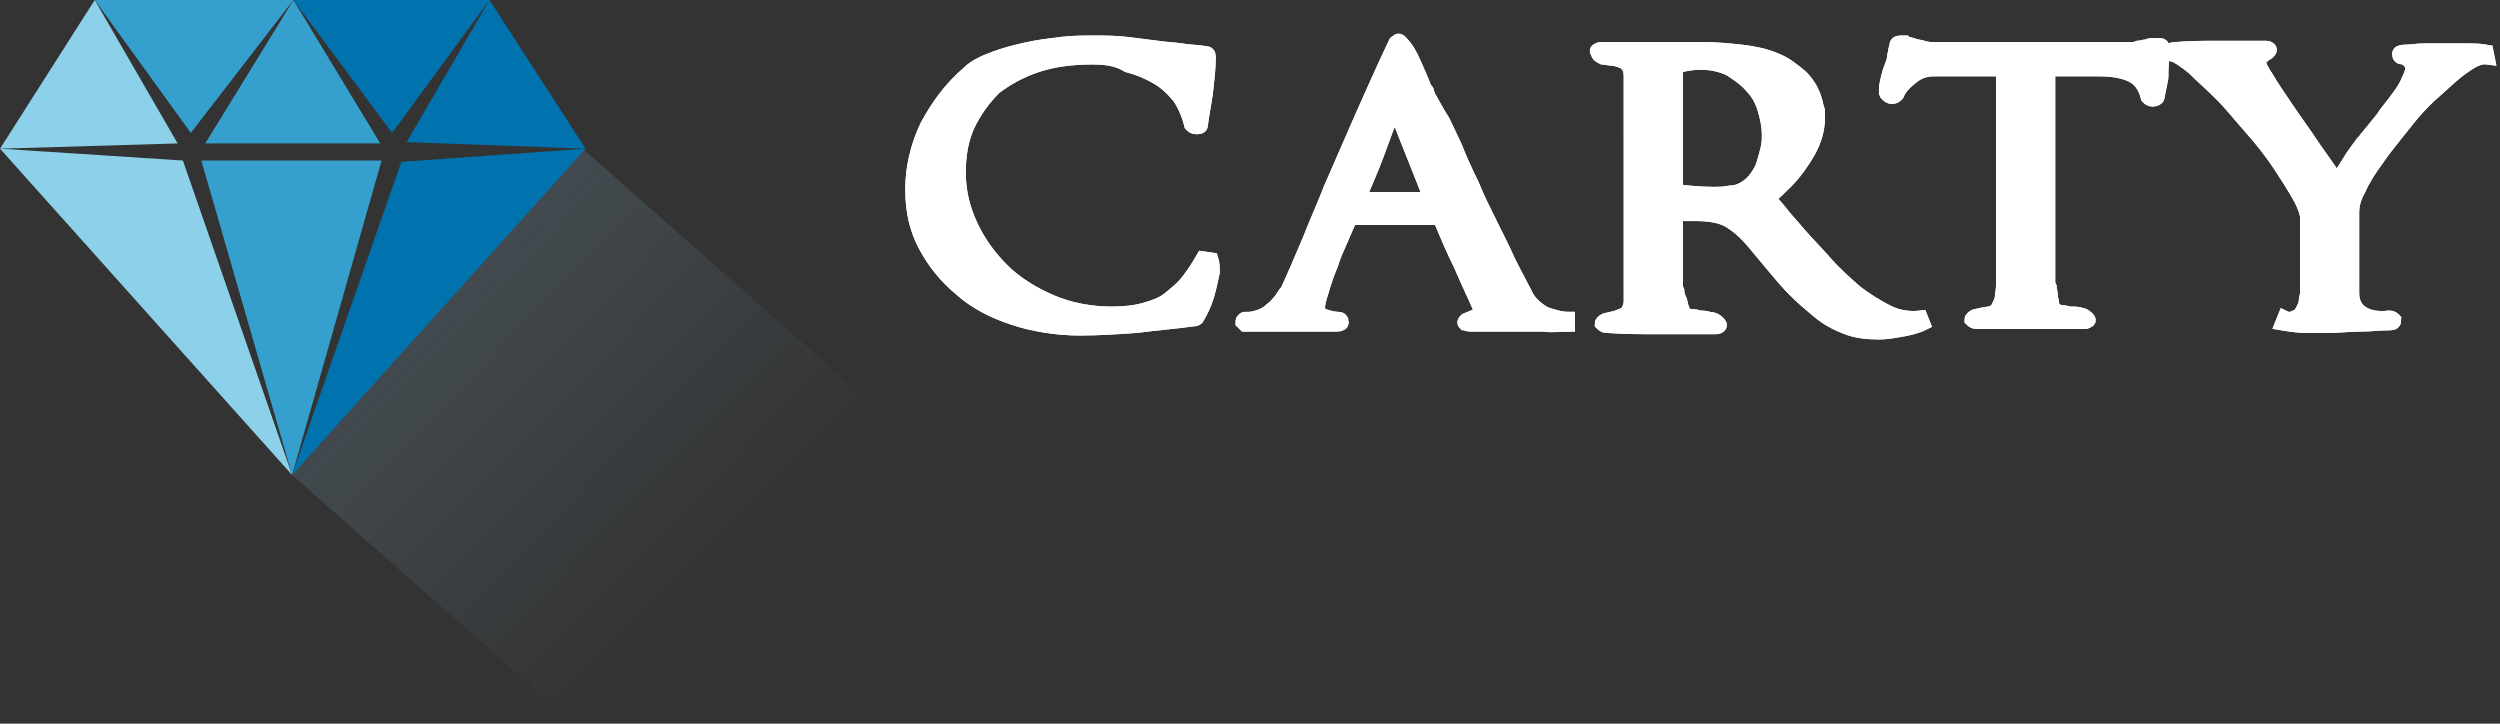 <?xml version="1.0" encoding="utf-8"?>
<!-- Generator: Adobe Illustrator 21.0.0, SVG Export Plug-In . SVG Version: 6.00 Build 0)  -->
<svg version="1.1" id="Camada_1" xmlns="http://www.w3.org/2000/svg" xmlns:xlink="http://www.w3.org/1999/xlink" x="0px" y="0px"
	 viewBox="0 0 190 55" style="enable-background:new 0 0 190 55;" xml:space="preserve">
<rect x="0" y="0" width="190" height="55" fill="#333333" stroke="none"/>
<style type="text/css">
	.st0{fill:#8CD1E9;}
	.st1{fill:#35A0CD;}
	.st2{fill:#0073AF;}
	.st3{opacity:0.2;fill:url(#Fill-9_1_);enable-background:new    ;}
	.st4{fill:#FFFFFF;stroke:#FFFFFF;stroke-miterlimit:10;}
	.st5{fill:#FFFFFF;stroke:#FFFFFF;}
</style>
<title>Carty-Logo</title>
<desc>Created with Sketch.</desc>
<g id="Symbols">
	<g id="Header" transform="translate(-133, -63)">
		<g id="Menu" transform="translate(133, 0)">
			<g id="Carty-Logo" transform="translate(0, 63)">
				<g id="Page-1">
					<g id="Logo">
						<g id="Diamond">
							<polygon id="Fill-1" class="st0" points="7.2,0 0,11.3 13.5,10.9 							"/>
							<polygon id="Fill-2" class="st0" points="22.2,36.1 13.9,12.2 0,11.3 							"/>
							<polygon id="Fill-3" class="st1" points="7.2,0 14.5,10.1 22.3,0 							"/>
							<polygon id="Fill-4" class="st1" points="22.3,0 15.6,10.9 28.9,10.9 							"/>
							<polygon id="Fill-5" class="st1" points="15.3,12.2 29,12.2 22.2,36.1 							"/>
							<polygon id="Fill-6" class="st2" points="22.3,0 29.8,10.1 37.2,0 							"/>
							<polygon id="Fill-7" class="st2" points="37.2,0 30.9,10.8 44.5,11.3 							"/>
							<polygon id="Fill-8" class="st2" points="30.5,12.3 44.5,11.3 22.2,36.1 							"/>
							
								<linearGradient id="Fill-9_1_" gradientUnits="userSpaceOnUse" x1="-573.043" y1="403.229" x2="-573.531" y2="403.702" gradientTransform="matrix(44.399 0 0 -44.27 25497.289 17894.693)">
								<stop  offset="0" style="stop-color:#80A8C1;stop-opacity:0"/>
								<stop  offset="1" style="stop-color:#80A8C1"/>
							</linearGradient>
							<polygon id="Fill-9" class="st3" points="22.2,36.1 44.4,55.7 66.6,31 44.4,11.4 							"/>
						</g>
					</g>
					<g id="Letters" transform="translate(69, 3)">
						<path id="Fill-11" class="st4" d="M22.8,19.4c-0.2,0.7-0.5,1.3-0.8,1.8c-0.1,0.1-0.2,0.1-0.3,0.1c-1.4,0.2-2.8,0.3-4.3,0.5
							c-1.4,0.1-2.9,0.2-4.3,0.2c-1.8,0-3.6-0.3-5.1-0.8C6.5,20.7,5.1,20,4,19c-1.1-0.9-2-2-2.7-3.3s-1-2.7-1-4.3
							c0-1.7,0.4-3.3,1.1-4.8c0.8-1.5,1.8-2.9,3.2-4.1c0.5-0.5,1.2-0.8,2-1.1c0.8-0.3,1.6-0.5,2.5-0.7c0.9-0.2,1.8-0.3,2.6-0.4
							c0.9-0.1,1.7-0.1,2.4-0.1c0.8,0,1.7,0,2.5,0.1c0.8,0.1,1.6,0.2,2.4,0.3c0.6,0.1,1.2,0.1,1.8,0.2C21.4,0.9,22,0.9,22.6,1
							c0.2,0,0.3,0.1,0.3,0.3c0,0.9-0.1,1.7-0.2,2.6c-0.1,0.9-0.3,1.7-0.4,2.6c0,0.2-0.2,0.2-0.4,0.2c-0.2,0-0.3-0.1-0.4-0.2
							c-0.2-0.8-0.5-1.5-0.9-2.1c-0.5-0.6-1-1.1-1.7-1.5c-0.7-0.4-1.4-0.7-2.2-0.9C15.9,1.5,15,1.4,14,1.4c-1.6,0-3,0.2-4.2,0.6
							c-1.2,0.4-2.3,1-3.2,1.7C5.7,4.6,5.1,5.5,4.6,6.5c-0.5,1.1-0.7,2.3-0.7,3.6c0,1.4,0.3,2.7,0.9,4c0.6,1.3,1.4,2.4,2.4,3.4
							c1,1,2.3,1.8,3.7,2.4c1.4,0.6,3,0.9,4.6,0.9c1,0,1.8-0.1,2.5-0.3c0.7-0.2,1.3-0.4,1.8-0.8s1-0.8,1.4-1.3
							c0.4-0.5,0.8-1.1,1.2-1.8l0.7,0.1c0.1,0.3,0.1,0.7,0.1,1C23.1,18.1,23,18.7,22.8,19.4"/>
						<path id="Stroke-13" class="st5" d="M22.8,19.4c-0.2,0.7-0.5,1.3-0.8,1.8c-0.1,0.1-0.2,0.1-0.3,0.1c-1.4,0.2-2.8,0.3-4.3,0.5
							c-1.4,0.1-2.9,0.2-4.3,0.2c-1.8,0-3.6-0.3-5.1-0.8C6.5,20.7,5.1,20,4,19c-1.1-0.9-2-2-2.7-3.3s-1-2.7-1-4.3
							c0-1.7,0.4-3.3,1.1-4.8c0.8-1.5,1.8-2.9,3.2-4.1c0.5-0.5,1.2-0.8,2-1.1c0.8-0.3,1.6-0.5,2.5-0.7c0.9-0.2,1.8-0.3,2.6-0.4
							c0.9-0.1,1.7-0.1,2.4-0.1c0.8,0,1.7,0,2.5,0.1c0.8,0.1,1.6,0.2,2.4,0.3c0.6,0.1,1.2,0.1,1.8,0.2C21.4,0.9,22,0.9,22.6,1
							c0.2,0,0.3,0.1,0.3,0.3c0,0.9-0.1,1.7-0.2,2.6c-0.1,0.9-0.3,1.7-0.4,2.6c0,0.2-0.2,0.2-0.4,0.2c-0.2,0-0.3-0.1-0.4-0.2
							c-0.2-0.8-0.5-1.5-0.9-2.1c-0.5-0.6-1-1.1-1.7-1.5c-0.7-0.4-1.4-0.7-2.2-0.9C15.9,1.5,15,1.4,14,1.4c-1.6,0-3,0.2-4.2,0.6
							c-1.2,0.4-2.3,1-3.2,1.7C5.7,4.6,5.1,5.5,4.6,6.5c-0.5,1.1-0.7,2.3-0.7,3.6c0,1.4,0.3,2.7,0.9,4c0.6,1.3,1.4,2.4,2.4,3.4
							c1,1,2.3,1.8,3.7,2.4c1.4,0.6,3,0.9,4.6,0.9c1,0,1.8-0.1,2.5-0.3c0.7-0.2,1.3-0.4,1.8-0.8s1-0.8,1.4-1.3
							c0.4-0.5,0.8-1.1,1.2-1.8l0.7,0.1c0.1,0.3,0.1,0.7,0.1,1C23.1,18.1,23,18.7,22.8,19.4z"/>
						<path id="Fill-15" class="st4" d="M37,5.3c-0.5,1.2-0.9,2.3-1.3,3.4c-0.4,1.1-0.9,2.2-1.4,3.4h5.4L37,5.3z M48.3,21.7
							c-0.7,0-1.3,0-2,0c-0.5,0-1.1,0-1.8,0c-0.7,0-1.3,0-1.8,0c-0.2,0-0.3-0.1-0.4-0.1c-0.1-0.1,0-0.2,0.1-0.3l1.2-0.5
							c-0.5-1.2-1.1-2.4-1.6-3.6c-0.6-1.2-1.1-2.4-1.6-3.6h-6.7c-0.2,0.3-0.4,0.8-0.7,1.5c-0.3,0.7-0.6,1.3-0.8,2
							c-0.3,0.7-0.5,1.3-0.7,2c-0.2,0.6-0.3,1-0.3,1.3c0,0.3,0.2,0.5,0.5,0.6c0.3,0.1,0.7,0.2,1,0.2c0.2,0,0.3,0.1,0.3,0.3
							c0,0.1-0.1,0.2-0.4,0.2l-7,0c-0.1-0.1-0.1-0.1-0.2-0.2c0-0.1,0-0.2,0.1-0.2c0-0.1,0.1-0.1,0.2-0.1c0.1,0,0.2,0,0.2,0
							c0.3,0,0.6-0.1,0.9-0.2c0.3-0.1,0.6-0.3,0.8-0.5c0.3-0.2,0.5-0.5,0.7-0.7c0.2-0.3,0.3-0.5,0.5-0.7c0.6-1.3,1.1-2.5,1.7-3.9
							c0.5-1.3,1.1-2.6,1.6-3.9c0.8-1.8,1.6-3.7,2.4-5.5c0.8-1.8,1.6-3.6,2.5-5.5c0-0.1,0.1-0.1,0.2-0.2c0.1-0.1,0.2,0,0.3,0.1
							c0.4,0.4,0.7,0.9,1,1.6c0.3,0.7,0.6,1.3,0.8,1.9c0.1,0.1,0.2,0.2,0.2,0.3c0,0.1,0.1,0.2,0.1,0.3C40,5,40.3,5.6,40.7,6.2
							c0.3,0.6,0.6,1.3,0.9,1.9C42,9.1,42.4,10,42.9,11c0.4,1,0.9,2,1.4,3c0.5,1,1,2,1.4,2.9c0.5,1,1,1.9,1.4,2.7
							c0.3,0.5,0.8,0.9,1.3,1.2c0.6,0.2,1.2,0.4,1.8,0.4v0.5C49.6,21.7,49,21.8,48.3,21.7L48.3,21.7z"/>
						<path id="Stroke-17" class="st5" d="M37,5.3c-0.5,1.2-0.9,2.3-1.3,3.4c-0.4,1.1-0.9,2.2-1.4,3.4h5.4L37,5.3z M48.3,21.7
							c-0.7,0-1.3,0-2,0c-0.5,0-1.1,0-1.8,0c-0.7,0-1.3,0-1.8,0c-0.2,0-0.3-0.1-0.4-0.1c-0.1-0.1,0-0.2,0.1-0.3l1.2-0.5
							c-0.5-1.2-1.1-2.4-1.6-3.6c-0.6-1.2-1.1-2.4-1.6-3.6h-6.7c-0.2,0.3-0.4,0.8-0.7,1.5c-0.3,0.7-0.6,1.3-0.8,2
							c-0.3,0.7-0.5,1.3-0.7,2c-0.2,0.6-0.3,1-0.3,1.3c0,0.3,0.2,0.5,0.5,0.6c0.3,0.1,0.7,0.2,1,0.2c0.2,0,0.3,0.1,0.3,0.3
							c0,0.1-0.1,0.2-0.4,0.2l-7,0c-0.1-0.1-0.1-0.1-0.2-0.2c0-0.1,0-0.2,0.1-0.2c0-0.1,0.1-0.1,0.2-0.1c0.1,0,0.2,0,0.2,0
							c0.3,0,0.6-0.1,0.9-0.2c0.3-0.1,0.6-0.3,0.8-0.5c0.3-0.2,0.5-0.5,0.7-0.7c0.2-0.3,0.3-0.5,0.5-0.7c0.6-1.3,1.1-2.5,1.7-3.9
							c0.5-1.3,1.1-2.6,1.6-3.9c0.8-1.8,1.6-3.7,2.4-5.5c0.8-1.8,1.6-3.6,2.5-5.5c0-0.1,0.1-0.1,0.2-0.2c0.1-0.1,0.2,0,0.3,0.1
							c0.4,0.4,0.7,0.9,1,1.6c0.3,0.7,0.6,1.3,0.8,1.9c0.1,0.1,0.2,0.2,0.2,0.3c0,0.1,0.1,0.2,0.1,0.3C40,5,40.3,5.6,40.7,6.2
							c0.3,0.6,0.6,1.3,0.9,1.9C42,9.1,42.4,10,42.9,11c0.4,1,0.9,2,1.4,3c0.5,1,1,2,1.4,2.9c0.5,1,1,1.9,1.4,2.7
							c0.3,0.5,0.8,0.9,1.3,1.2c0.6,0.2,1.2,0.4,1.8,0.4v0.5C49.6,21.7,49,21.8,48.3,21.7z"/>
						<path id="Fill-19" class="st4" d="M65.1,5.4c-0.2-0.7-0.5-1.3-1-1.8c-0.4-0.5-1-0.9-1.6-1.3c-0.6-0.3-1.4-0.5-2.2-0.5
							c-0.7,0-1.3,0.1-1.9,0.3v9.4c0.9,0.1,1.8,0.2,2.8,0.2c0.4,0,0.8,0,1.3-0.1c0.5,0,0.9-0.2,1.2-0.4c0.3-0.2,0.6-0.5,0.8-0.8
							s0.4-0.6,0.5-1c0.1-0.3,0.2-0.7,0.3-1.1c0.1-0.4,0.1-0.7,0.1-1.1C65.4,6.7,65.3,6.1,65.1,5.4 M75.5,22.1
							c-0.6,0.1-1.1,0.2-1.7,0.2c-0.9,0-1.8-0.1-2.5-0.4c-0.8-0.3-1.5-0.7-2.1-1.2c-0.6-0.5-1.2-1-1.8-1.6c-0.6-0.6-1.1-1.2-1.6-1.8
							c-0.5-0.6-1-1.2-1.5-1.8c-0.5-0.6-1-1.1-1.6-1.5c-0.4-0.3-0.9-0.5-1.5-0.6c-0.6-0.1-1.1-0.1-1.6-0.1h-0.6c-0.2,0-0.4,0-0.6,0
							v5.3c0,0.1,0,0.3,0.1,0.5c0,0.2,0.1,0.5,0.2,0.7c0.1,0.3,0.1,0.5,0.2,0.7c0.1,0.2,0.1,0.3,0.2,0.4c0.1,0,0.3,0.1,0.5,0.1
							c0.2,0,0.3,0,0.5,0.1c0.2,0,0.5,0,0.8,0.1c0.3,0,0.5,0.1,0.7,0.3c0.1,0.1,0.2,0.2,0.1,0.3c-0.1,0.1-0.2,0.1-0.4,0.1h-4.1
							c-1.4,0-2.7,0-4.1-0.1c-0.2,0-0.3-0.1-0.4-0.2c0-0.1,0.1-0.2,0.3-0.3c0.5-0.1,0.9-0.2,1.1-0.3c0.3-0.1,0.5-0.2,0.6-0.4
							c0.1-0.2,0.2-0.4,0.2-0.7c0-0.3,0-0.7,0-1.1V3c0-0.3,0-0.6-0.1-0.8c-0.1-0.2-0.2-0.3-0.3-0.4c-0.1-0.1-0.3-0.1-0.4-0.2
							c-0.2,0-0.3-0.1-0.5-0.1c-0.3,0-0.6-0.1-0.8-0.1c-0.2-0.1-0.4-0.2-0.4-0.4c-0.1-0.1-0.1-0.2,0-0.2c0.1-0.1,0.2-0.1,0.3-0.1
							h0.6h2.2c0.4,0,0.7,0,1.1,0c0.3,0,0.7,0,1,0c0.2,0,0.4,0,0.6,0c0.2,0,0.4,0,0.6,0h1.8c0.9,0,1.9,0.1,2.8,0.2
							c0.9,0.1,1.8,0.3,2.5,0.6c0.8,0.3,1.4,0.8,2,1.3c0.6,0.6,1,1.3,1.2,2.3c0,0.1,0.1,0.2,0.1,0.4c0,0.2,0,0.3,0,0.4
							c0,0.6-0.1,1.2-0.3,1.7c-0.2,0.6-0.5,1.1-0.9,1.7c-0.4,0.6-0.8,1.1-1.2,1.5c-0.5,0.5-0.9,0.9-1.4,1.3c0.4,0.3,0.7,0.7,1.1,1.2
							c0.4,0.5,0.8,0.9,1.2,1.4c0.7,0.8,1.4,1.5,2.1,2.3c0.7,0.8,1.5,1.5,2.3,2.2c0.8,0.6,1.6,1.1,2.4,1.5c0.8,0.4,1.7,0.5,2.5,0.4
							l0.2,0.5C76.6,21.9,76,22,75.5,22.1"/>
						<path id="Stroke-21" class="st5" d="M65.1,5.4c-0.2-0.7-0.5-1.3-1-1.8c-0.4-0.5-1-0.9-1.6-1.3c-0.6-0.3-1.4-0.5-2.2-0.5
							c-0.7,0-1.3,0.1-1.9,0.3v9.4c0.9,0.1,1.8,0.2,2.8,0.2c0.4,0,0.8,0,1.3-0.1c0.5,0,0.9-0.2,1.2-0.4c0.3-0.2,0.6-0.5,0.8-0.8
							s0.4-0.6,0.5-1c0.1-0.3,0.2-0.7,0.3-1.1c0.1-0.4,0.1-0.7,0.1-1.1C65.4,6.7,65.3,6.1,65.1,5.4z M75.5,22.1
							c-0.6,0.1-1.1,0.2-1.7,0.2c-0.9,0-1.8-0.1-2.5-0.4c-0.8-0.3-1.5-0.7-2.1-1.2c-0.6-0.5-1.2-1-1.8-1.6c-0.6-0.6-1.1-1.2-1.6-1.8
							c-0.5-0.6-1-1.2-1.5-1.8c-0.5-0.6-1-1.1-1.6-1.5c-0.4-0.3-0.9-0.5-1.5-0.6c-0.6-0.1-1.1-0.1-1.6-0.1h-0.6c-0.2,0-0.4,0-0.6,0
							v5.3c0,0.1,0,0.3,0.1,0.5c0,0.2,0.1,0.5,0.2,0.7c0.1,0.3,0.1,0.5,0.2,0.7c0.1,0.2,0.1,0.3,0.2,0.4c0.1,0,0.3,0.1,0.5,0.1
							c0.2,0,0.3,0,0.5,0.1c0.2,0,0.5,0,0.8,0.1c0.3,0,0.5,0.1,0.7,0.3c0.1,0.1,0.2,0.2,0.1,0.3c-0.1,0.1-0.2,0.1-0.4,0.1h-4.1
							c-1.4,0-2.7,0-4.1-0.1c-0.2,0-0.3-0.1-0.4-0.2c0-0.1,0.1-0.2,0.3-0.3c0.5-0.1,0.9-0.2,1.1-0.3c0.3-0.1,0.5-0.2,0.6-0.4
							c0.1-0.2,0.2-0.4,0.2-0.7c0-0.3,0-0.7,0-1.1V3c0-0.3,0-0.6-0.1-0.8c-0.1-0.2-0.2-0.3-0.3-0.4c-0.1-0.1-0.3-0.1-0.4-0.2
							c-0.2,0-0.3-0.1-0.5-0.1c-0.3,0-0.6-0.1-0.8-0.1c-0.2-0.1-0.4-0.2-0.4-0.4c-0.1-0.1-0.1-0.2,0-0.2c0.1-0.1,0.2-0.1,0.3-0.1
							h0.6h2.2c0.4,0,0.7,0,1.1,0c0.3,0,0.7,0,1,0c0.2,0,0.4,0,0.6,0c0.2,0,0.4,0,0.6,0h1.8c0.9,0,1.9,0.1,2.8,0.2
							c0.9,0.1,1.8,0.3,2.5,0.6c0.8,0.3,1.4,0.8,2,1.3c0.6,0.6,1,1.3,1.2,2.3c0,0.1,0.1,0.2,0.1,0.4c0,0.2,0,0.3,0,0.4
							c0,0.6-0.1,1.2-0.3,1.7c-0.2,0.6-0.5,1.1-0.9,1.7c-0.4,0.6-0.8,1.1-1.2,1.5c-0.5,0.5-0.9,0.9-1.4,1.3c0.4,0.3,0.7,0.7,1.1,1.2
							c0.4,0.5,0.8,0.9,1.2,1.4c0.7,0.8,1.4,1.5,2.1,2.3c0.7,0.8,1.5,1.5,2.3,2.2c0.8,0.6,1.6,1.1,2.4,1.5c0.8,0.4,1.7,0.5,2.5,0.4
							l0.2,0.5C76.6,21.9,76,22,75.5,22.1z"/>
						<path id="Fill-23" class="st4" d="M95.3,2.9c-0.1,0.5-0.2,1-0.3,1.5c0,0.1-0.2,0.2-0.4,0.2c-0.2,0-0.3-0.1-0.4-0.2
							C94,3.6,93.6,3,92.9,2.7c-0.7-0.3-1.5-0.4-2.4-0.4c-0.2,0-0.5,0-0.7,0c-0.2,0-0.4,0-0.6,0c-0.2,0-0.4,0-0.7,0
							c-0.3,0-0.5,0-0.7,0h-0.6c-0.2,0-0.3,0-0.5,0v16.1c0,0.1,0,0.2,0.1,0.4c0,0.2,0.1,0.4,0.1,0.7c0,0.2,0.1,0.4,0.1,0.6
							s0.1,0.3,0.1,0.3c0.2,0.2,0.4,0.3,0.7,0.3c0.2,0,0.4,0.1,0.6,0.1c0.3,0,0.6,0,0.8,0.1c0.2,0,0.4,0.2,0.5,0.3
							c0.1,0.1,0.1,0.2,0,0.2c-0.1,0.1-0.2,0.1-0.3,0.1c-1.4,0-2.7,0-4.1,0c-1.4,0-2.7,0-4.1,0c-0.2,0-0.3-0.1-0.4-0.2
							c0-0.1,0.1-0.2,0.3-0.3c0.5-0.1,0.8-0.2,1.1-0.2c0.3-0.1,0.5-0.2,0.6-0.4s0.2-0.4,0.3-0.7c0-0.3,0.1-0.6,0.1-1.1V2.3h-5.2
							c-0.7,0-1.2,0.2-1.7,0.6c-0.5,0.4-0.9,0.8-1.1,1.3c-0.1,0.1-0.2,0.2-0.4,0.2c-0.2,0-0.3-0.1-0.4-0.2c0-0.1,0-0.1-0.1-0.2
							c0-0.1,0-0.1,0-0.2c0-0.3,0.1-0.7,0.2-1.1c0.1-0.4,0.3-0.8,0.4-1.2C74.9,1.2,75,1,75,0.9c0-0.2,0.1-0.3,0.1-0.5
							c0-0.1,0.1-0.2,0.3-0.2c0.1,0,0.2,0,0.4,0c0.1,0.1,0.3,0.1,0.6,0.2c0.2,0.1,0.5,0.1,0.8,0.2c0.3,0.1,0.6,0.1,0.8,0.1
							c0.3,0,0.5,0,0.6,0H93c0.1,0,0.3,0,0.5-0.1c0.2,0,0.4-0.1,0.6-0.1c0.1,0,0.2-0.1,0.4-0.1c0.1,0,0.3,0,0.4,0c0.1,0,0.2,0,0.3,0
							c0.1,0,0.2,0.1,0.2,0.2v0.6C95.3,1.9,95.3,2.4,95.3,2.9"/>
						<path id="Stroke-25" class="st5" d="M95.3,2.9c-0.1,0.5-0.2,1-0.3,1.5c0,0.1-0.2,0.2-0.4,0.2c-0.2,0-0.3-0.1-0.4-0.2
							C94,3.6,93.6,3,92.9,2.7c-0.7-0.3-1.5-0.4-2.4-0.4c-0.2,0-0.5,0-0.7,0c-0.2,0-0.4,0-0.6,0c-0.2,0-0.4,0-0.7,0
							c-0.3,0-0.5,0-0.7,0h-0.6c-0.2,0-0.3,0-0.5,0v16.1c0,0.1,0,0.2,0.1,0.4c0,0.2,0.1,0.4,0.1,0.7c0,0.2,0.1,0.4,0.1,0.6
							s0.1,0.3,0.1,0.3c0.2,0.2,0.4,0.3,0.7,0.3c0.2,0,0.4,0.1,0.6,0.1c0.3,0,0.6,0,0.8,0.1c0.2,0,0.4,0.2,0.5,0.3
							c0.1,0.1,0.1,0.2,0,0.2c-0.1,0.1-0.2,0.1-0.3,0.1c-1.4,0-2.7,0-4.1,0c-1.4,0-2.7,0-4.1,0c-0.2,0-0.3-0.1-0.4-0.2
							c0-0.1,0.1-0.2,0.3-0.3c0.5-0.1,0.8-0.2,1.1-0.2c0.3-0.1,0.5-0.2,0.6-0.4s0.2-0.4,0.3-0.7c0-0.3,0.1-0.6,0.1-1.1V2.3h-5.2
							c-0.7,0-1.2,0.2-1.7,0.6c-0.5,0.4-0.9,0.8-1.1,1.3c-0.1,0.1-0.2,0.2-0.4,0.2c-0.2,0-0.3-0.1-0.4-0.2c0-0.1,0-0.1-0.1-0.2
							c0-0.1,0-0.1,0-0.2c0-0.3,0.1-0.7,0.2-1.1c0.1-0.4,0.3-0.8,0.4-1.2C74.9,1.2,75,1,75,0.9c0-0.2,0.1-0.3,0.1-0.5
							c0-0.1,0.1-0.2,0.3-0.2c0.1,0,0.2,0,0.4,0c0.1,0.1,0.3,0.1,0.6,0.2c0.2,0.1,0.5,0.1,0.8,0.2c0.3,0.1,0.6,0.1,0.8,0.1
							c0.3,0,0.5,0,0.6,0H93c0.1,0,0.3,0,0.5-0.1c0.2,0,0.4-0.1,0.6-0.1c0.1,0,0.2-0.1,0.4-0.1c0.1,0,0.3,0,0.4,0c0.1,0,0.2,0,0.3,0
							c0.1,0,0.2,0.1,0.2,0.2v0.6C95.3,1.9,95.3,2.4,95.3,2.9z"/>
						<path id="Fill-27" class="st4" d="M118.1,2.2c-0.7,0.5-1.4,1.2-2.2,1.9c-0.8,0.7-1.5,1.5-2.2,2.4c-0.7,0.9-1.4,1.7-2,2.6
							c-0.6,0.8-1.1,1.6-1.4,2.3c-0.4,0.7-0.5,1.3-0.5,1.7v6.2c0,0.7,0.3,1.2,0.8,1.5c0.5,0.3,1.2,0.4,2,0.3c0.2,0,0.3,0.1,0.4,0.2
							c0,0.2-0.1,0.3-0.3,0.3c-0.8,0-1.5,0.1-2.3,0.1c-0.8,0-1.6,0.1-2.4,0.1c-0.6,0-1.2,0-1.8,0c-0.6,0-1.2-0.1-1.8-0.2l0.2-0.5
							c0.2,0.1,0.3,0.1,0.4,0.1c0.2,0,0.4-0.1,0.6-0.2c0.2-0.1,0.3-0.3,0.4-0.5s0.2-0.4,0.2-0.6c0-0.2,0.1-0.4,0.1-0.6v-5.8
							c0-0.3-0.2-0.9-0.6-1.6c-0.4-0.7-0.9-1.5-1.5-2.4c-0.6-0.9-1.3-1.8-2.1-2.7c-0.8-0.9-1.5-1.8-2.3-2.6c-0.8-0.8-1.5-1.4-2.1-2
							c-0.6-0.5-1.2-0.9-1.5-1c-0.2,0-0.3-0.1-0.3-0.3c0-0.1,0.1-0.2,0.4-0.2c1.1-0.1,2.2-0.1,3.4-0.1c1.1,0,2.2,0,3.4,0
							c0.2,0,0.3,0,0.4,0.1c0.1,0.1,0,0.2-0.1,0.3c-0.1,0.1-0.2,0.1-0.3,0.2c-0.1,0.1-0.2,0.2-0.3,0.2c-0.1,0.1-0.1,0.2-0.1,0.3
							c0,0.2,0.2,0.6,0.6,1.2c0.4,0.7,0.9,1.4,1.5,2.3c0.6,0.9,1.2,1.7,1.8,2.6c0.6,0.9,1.2,1.7,1.6,2.3c0.2,0.2,0.2,0.3,0.3,0.4
							c0,0,0.1,0.1,0.2,0.2c0.2-0.5,0.5-0.9,0.8-1.4c0.3-0.5,0.6-0.9,0.9-1.3c0.1-0.2,0.3-0.3,0.4-0.5c0.2-0.2,0.3-0.4,0.5-0.6
							c0.3-0.4,0.7-0.8,1-1.3c0.4-0.5,0.7-0.9,1-1.3c0.3-0.4,0.6-0.9,0.7-1.2c0.2-0.4,0.3-0.7,0.3-0.9c0-0.2-0.1-0.4-0.2-0.5
							c-0.1-0.1-0.3-0.3-0.5-0.3c-0.2,0-0.3-0.1-0.3-0.3c0-0.1,0.1-0.2,0.4-0.2c0.5,0,1-0.1,1.5-0.1c0.5,0,1,0,1.5,0
							c0.6,0,1.1,0,1.7,0c0.6,0,1.1,0,1.6,0.1l0.1,0.5C119.4,1.3,118.8,1.7,118.1,2.2"/>
						<path id="Stroke-29" class="st5" d="M118.1,2.2c-0.7,0.5-1.4,1.2-2.2,1.9c-0.8,0.7-1.5,1.5-2.2,2.4c-0.7,0.9-1.4,1.7-2,2.6
							c-0.6,0.8-1.1,1.6-1.4,2.3c-0.4,0.7-0.5,1.3-0.5,1.7v6.2c0,0.7,0.3,1.2,0.8,1.5c0.5,0.3,1.2,0.4,2,0.3c0.2,0,0.3,0.1,0.4,0.2
							c0,0.2-0.1,0.3-0.3,0.3c-0.8,0-1.5,0.1-2.3,0.1c-0.8,0-1.6,0.1-2.4,0.1c-0.6,0-1.2,0-1.8,0c-0.6,0-1.2-0.1-1.8-0.2l0.2-0.5
							c0.2,0.1,0.3,0.1,0.4,0.1c0.2,0,0.4-0.1,0.6-0.2c0.2-0.1,0.3-0.3,0.4-0.5s0.2-0.4,0.2-0.6c0-0.2,0.1-0.4,0.1-0.6v-5.8
							c0-0.3-0.2-0.9-0.6-1.6c-0.4-0.7-0.9-1.5-1.5-2.4c-0.6-0.9-1.3-1.8-2.1-2.7c-0.8-0.9-1.5-1.8-2.3-2.6c-0.8-0.8-1.5-1.4-2.1-2
							c-0.6-0.5-1.2-0.9-1.5-1c-0.2,0-0.3-0.1-0.3-0.3c0-0.1,0.1-0.2,0.4-0.2c1.1-0.1,2.2-0.1,3.4-0.1c1.1,0,2.2,0,3.4,0
							c0.2,0,0.3,0,0.4,0.1c0.1,0.1,0,0.2-0.1,0.3c-0.1,0.1-0.2,0.1-0.3,0.2c-0.1,0.1-0.2,0.2-0.3,0.2c-0.1,0.1-0.1,0.2-0.1,0.3
							c0,0.2,0.2,0.6,0.6,1.2c0.4,0.7,0.9,1.4,1.5,2.3c0.6,0.9,1.2,1.7,1.8,2.6c0.6,0.9,1.2,1.7,1.6,2.3c0.2,0.2,0.2,0.3,0.3,0.4
							c0,0,0.1,0.1,0.2,0.2c0.2-0.5,0.5-0.9,0.8-1.4c0.3-0.5,0.6-0.9,0.9-1.3c0.1-0.2,0.3-0.3,0.4-0.5c0.2-0.2,0.3-0.4,0.5-0.6
							c0.3-0.4,0.7-0.8,1-1.3c0.4-0.5,0.7-0.9,1-1.3c0.3-0.4,0.6-0.9,0.7-1.2c0.2-0.4,0.3-0.7,0.3-0.9c0-0.2-0.1-0.4-0.2-0.5
							c-0.1-0.1-0.3-0.3-0.5-0.3c-0.2,0-0.3-0.1-0.3-0.3c0-0.1,0.1-0.2,0.4-0.2c0.5,0,1-0.1,1.5-0.1c0.5,0,1,0,1.5,0
							c0.6,0,1.1,0,1.7,0c0.6,0,1.1,0,1.6,0.1l0.1,0.5C119.4,1.3,118.8,1.7,118.1,2.2z"/>
					</g>
				</g>
			</g>
		</g>
	</g>
</g>
</svg>
